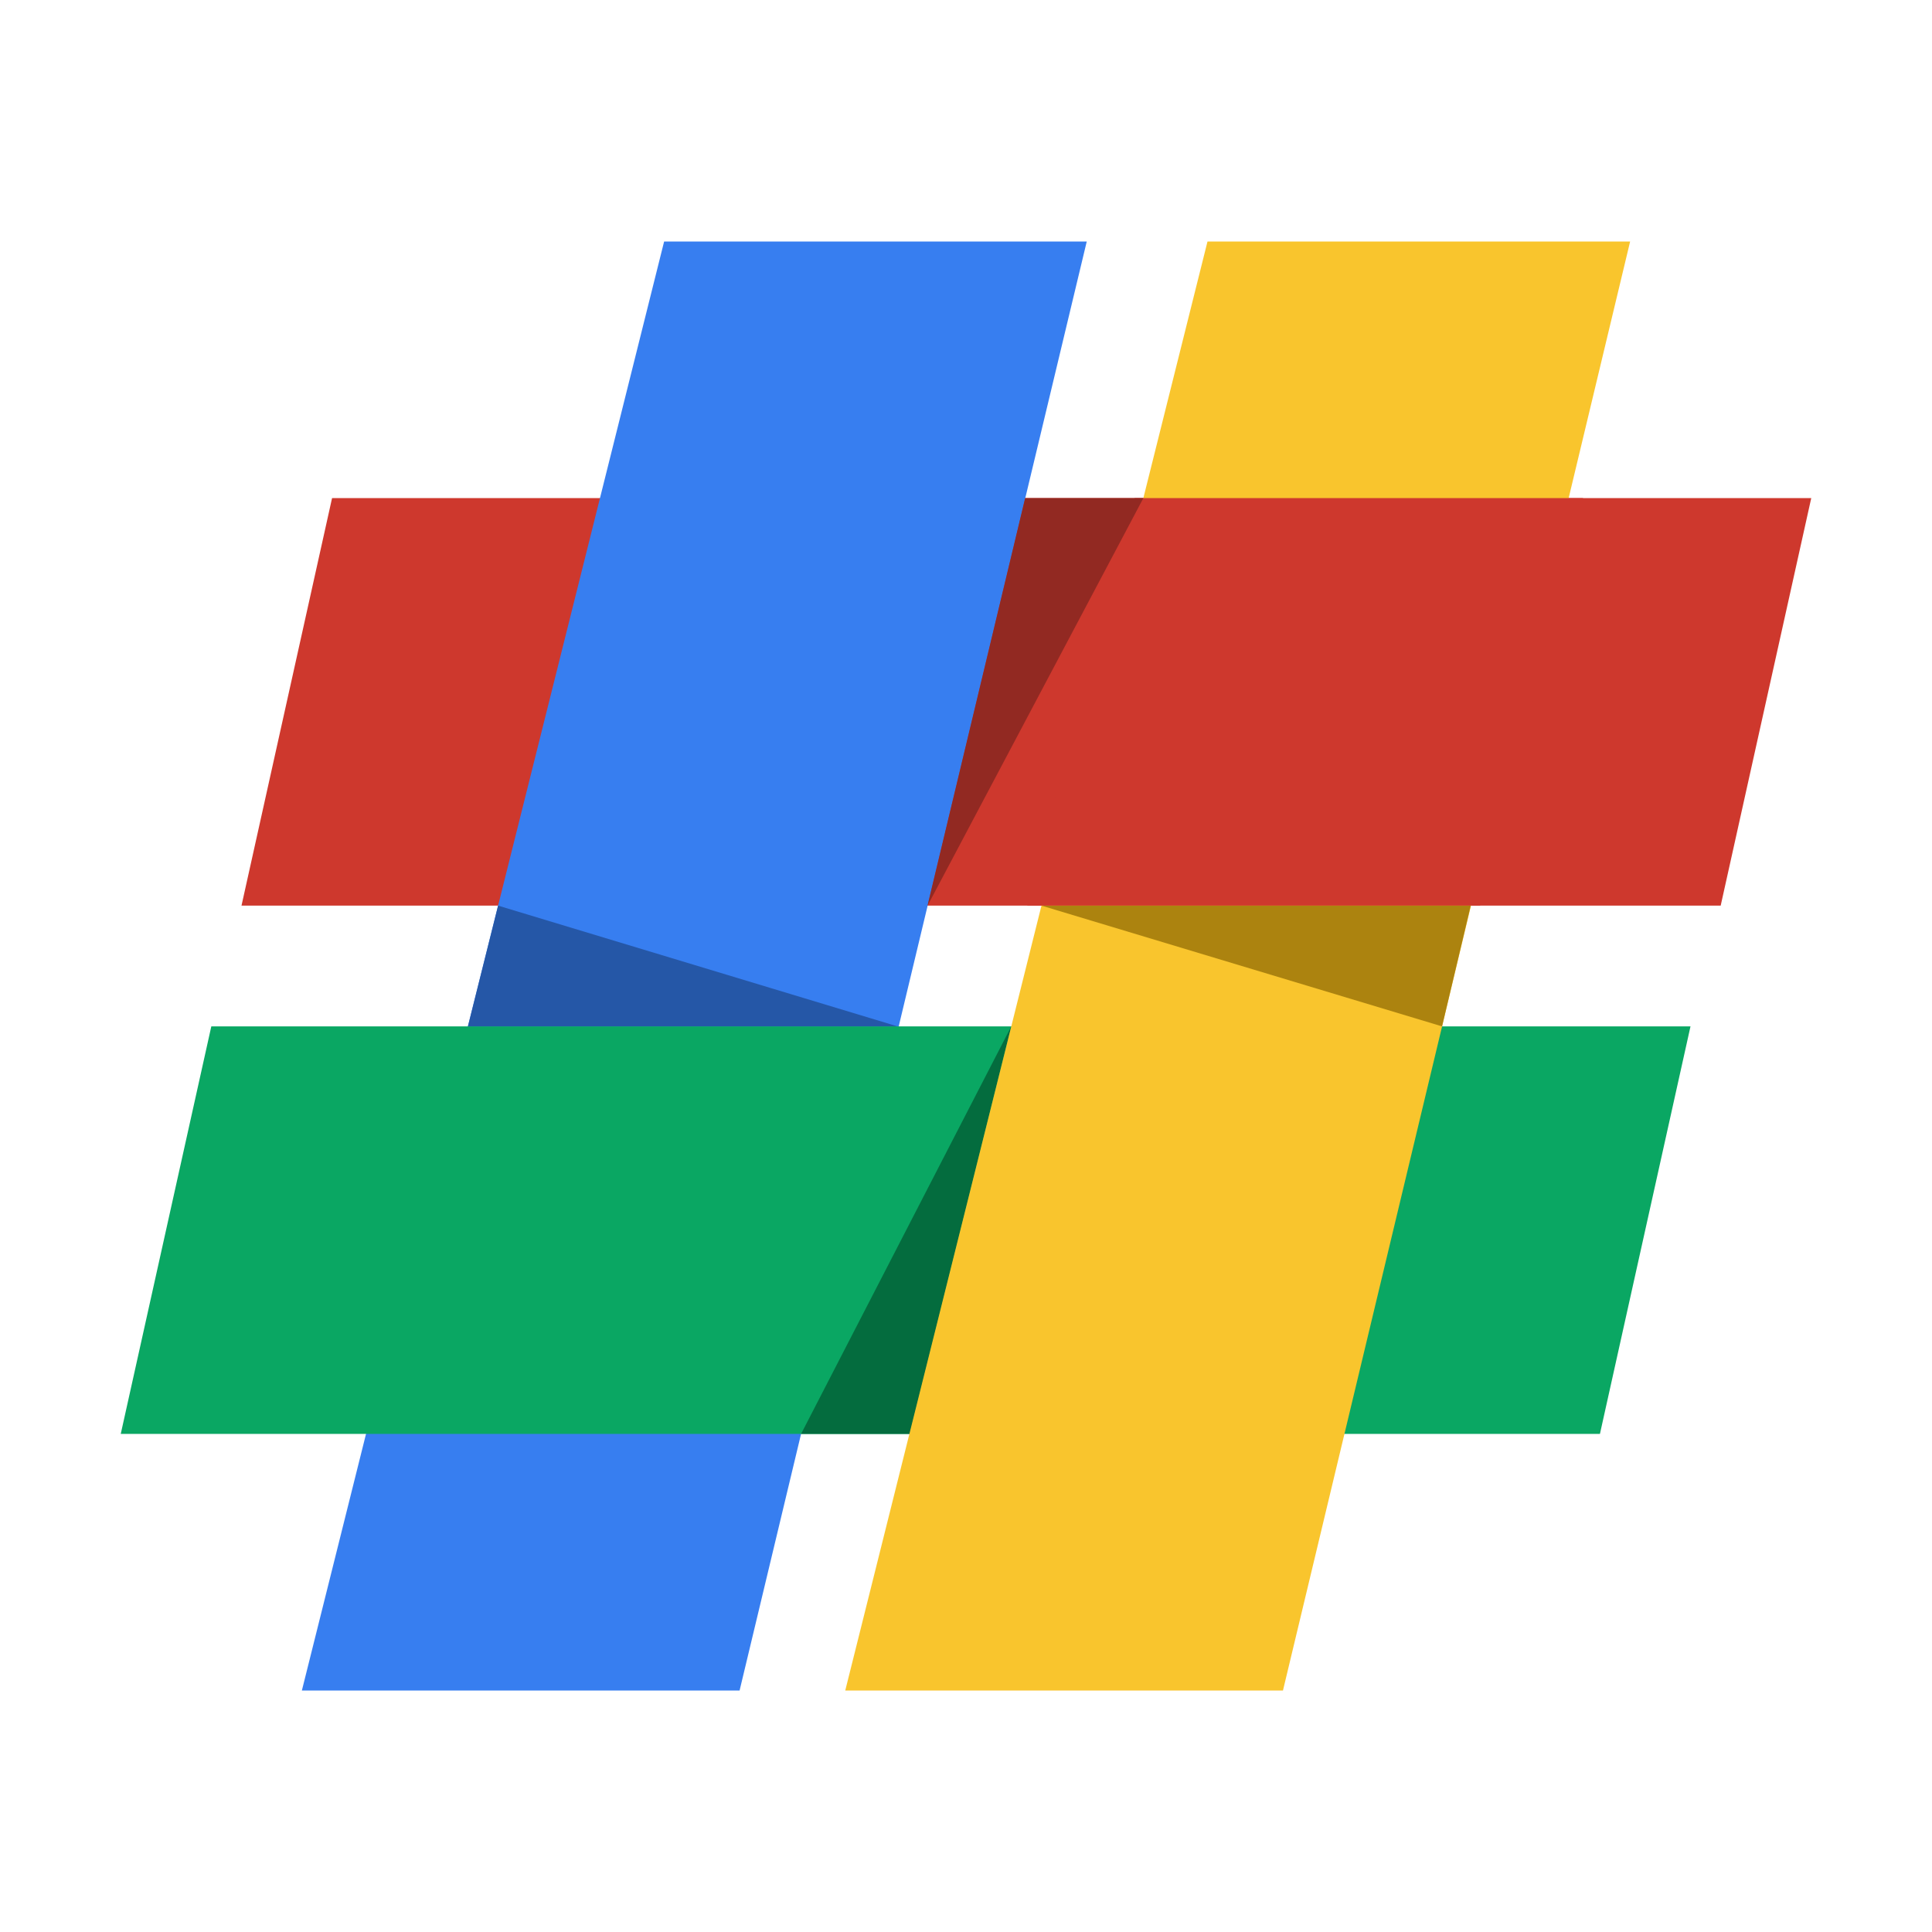 <?xml version="1.0" encoding="UTF-8" standalone="no"?>
<!-- Created with Inkscape (http://www.inkscape.org/) -->

<svg
   xmlns:dc="http://purl.org/dc/elements/1.1/"
   xmlns:cc="http://creativecommons.org/ns#"
   xmlns:rdf="http://www.w3.org/1999/02/22-rdf-syntax-ns#"
   xmlns:svg="http://www.w3.org/2000/svg"
   xmlns="http://www.w3.org/2000/svg"
   xmlns:sodipodi="http://sodipodi.sourceforge.net/DTD/sodipodi-0.dtd"
   xmlns:inkscape="http://www.inkscape.org/namespaces/inkscape"
   id="svg2985"
   version="1.1"
   inkscape:version="0.48.4 r9939"
   width="128"
   height="128"
   sodipodi:docname="circclean.svg">
  <defs
     id="defs2989" />
  <sodipodi:namedview
     pagecolor="#ffffff"
     bordercolor="#666666"
     borderopacity="1"
     objecttolerance="10"
     gridtolerance="10"
     guidetolerance="10"
     inkscape:pageopacity="0"
     inkscape:pageshadow="2"
     inkscape:window-width="1600"
     inkscape:window-height="837"
     id="namedview2987"
     showgrid="false"
     inkscape:zoom="2"
     inkscape:cx="20.195238"
     inkscape:cy="55.832837"
     inkscape:window-x="-8"
     inkscape:window-y="-8"
     inkscape:window-maximized="1"
     inkscape:current-layer="g3113">
    <inkscape:grid
       type="xygrid"
       id="grid3052" />
  </sodipodi:namedview>
  <g
     id="g3113"
     transform="translate(0,-280)">
    <path
       sodipodi:nodetypes="ccccc"
       inkscape:connector-curvature="0"
       id="rect3049"
       d="m 22,313 98,0 -6,27 -98,0 z"
       style="fill:#ce382d;fill-opacity:1;stroke:none" />
    <path
       sodipodi:nodetypes="ccccc"
       inkscape:connector-curvature="0"
       id="rect3058"
       d="m 44,296 28,0 -23,96 -29,0 z"
       style="fill:#377ef0;fill-opacity:1;stroke:none" />
    <path
       style="fill:#2557a7;fill-opacity:1;stroke:none"
       d="m 33,340 26.461,8 0,0 L 31,348 z"
       id="path3105"
       inkscape:connector-curvature="0"
       sodipodi:nodetypes="ccccc" />
    <path
       style="fill:#0aa763;fill-opacity:1;stroke:none"
       d="m 14,348 98,0 -6,27 -98,0 z"
       id="path3054"
       inkscape:connector-curvature="0"
       sodipodi:nodetypes="ccccc" />
    <path
       sodipodi:nodetypes="ccccc"
       inkscape:connector-curvature="0"
       id="path3111"
       d="m 67,348 0,0 -6.724,27 -7.202,0 z"
       style="fill:#046c3e;fill-opacity:1;stroke:none" />
    <path
       style="fill:#f9c52d;fill-opacity:1;stroke:none"
       d="m 80,296 28,0 -23,96 -29,0 z"
       id="path3061"
       inkscape:connector-curvature="0"
       sodipodi:nodetypes="ccccc" />
    <path
       sodipodi:nodetypes="cccc"
       inkscape:connector-curvature="0"
       id="path3107"
       d="m 69,340 28.438,0 -1.898,8 z"
       style="fill:#ac830f;fill-opacity:1;stroke:none" />
    <path
       inkscape:connector-curvature="0"
       id="path3085"
       d="m 75.171,313 -7.114,27 30.005,0 6.818,-27 -29.709,0 z"
       style="fill:#ce382d;fill-opacity:1;stroke:none" />
    <path
       style="fill:#922922;fill-opacity:1;stroke:none"
       d="m 67.919,313 7.833,0 -14.298,27 -0.004,0 z"
       id="path3109"
       inkscape:connector-curvature="0"
       sodipodi:nodetypes="ccccc" />
  </g>
</svg>
